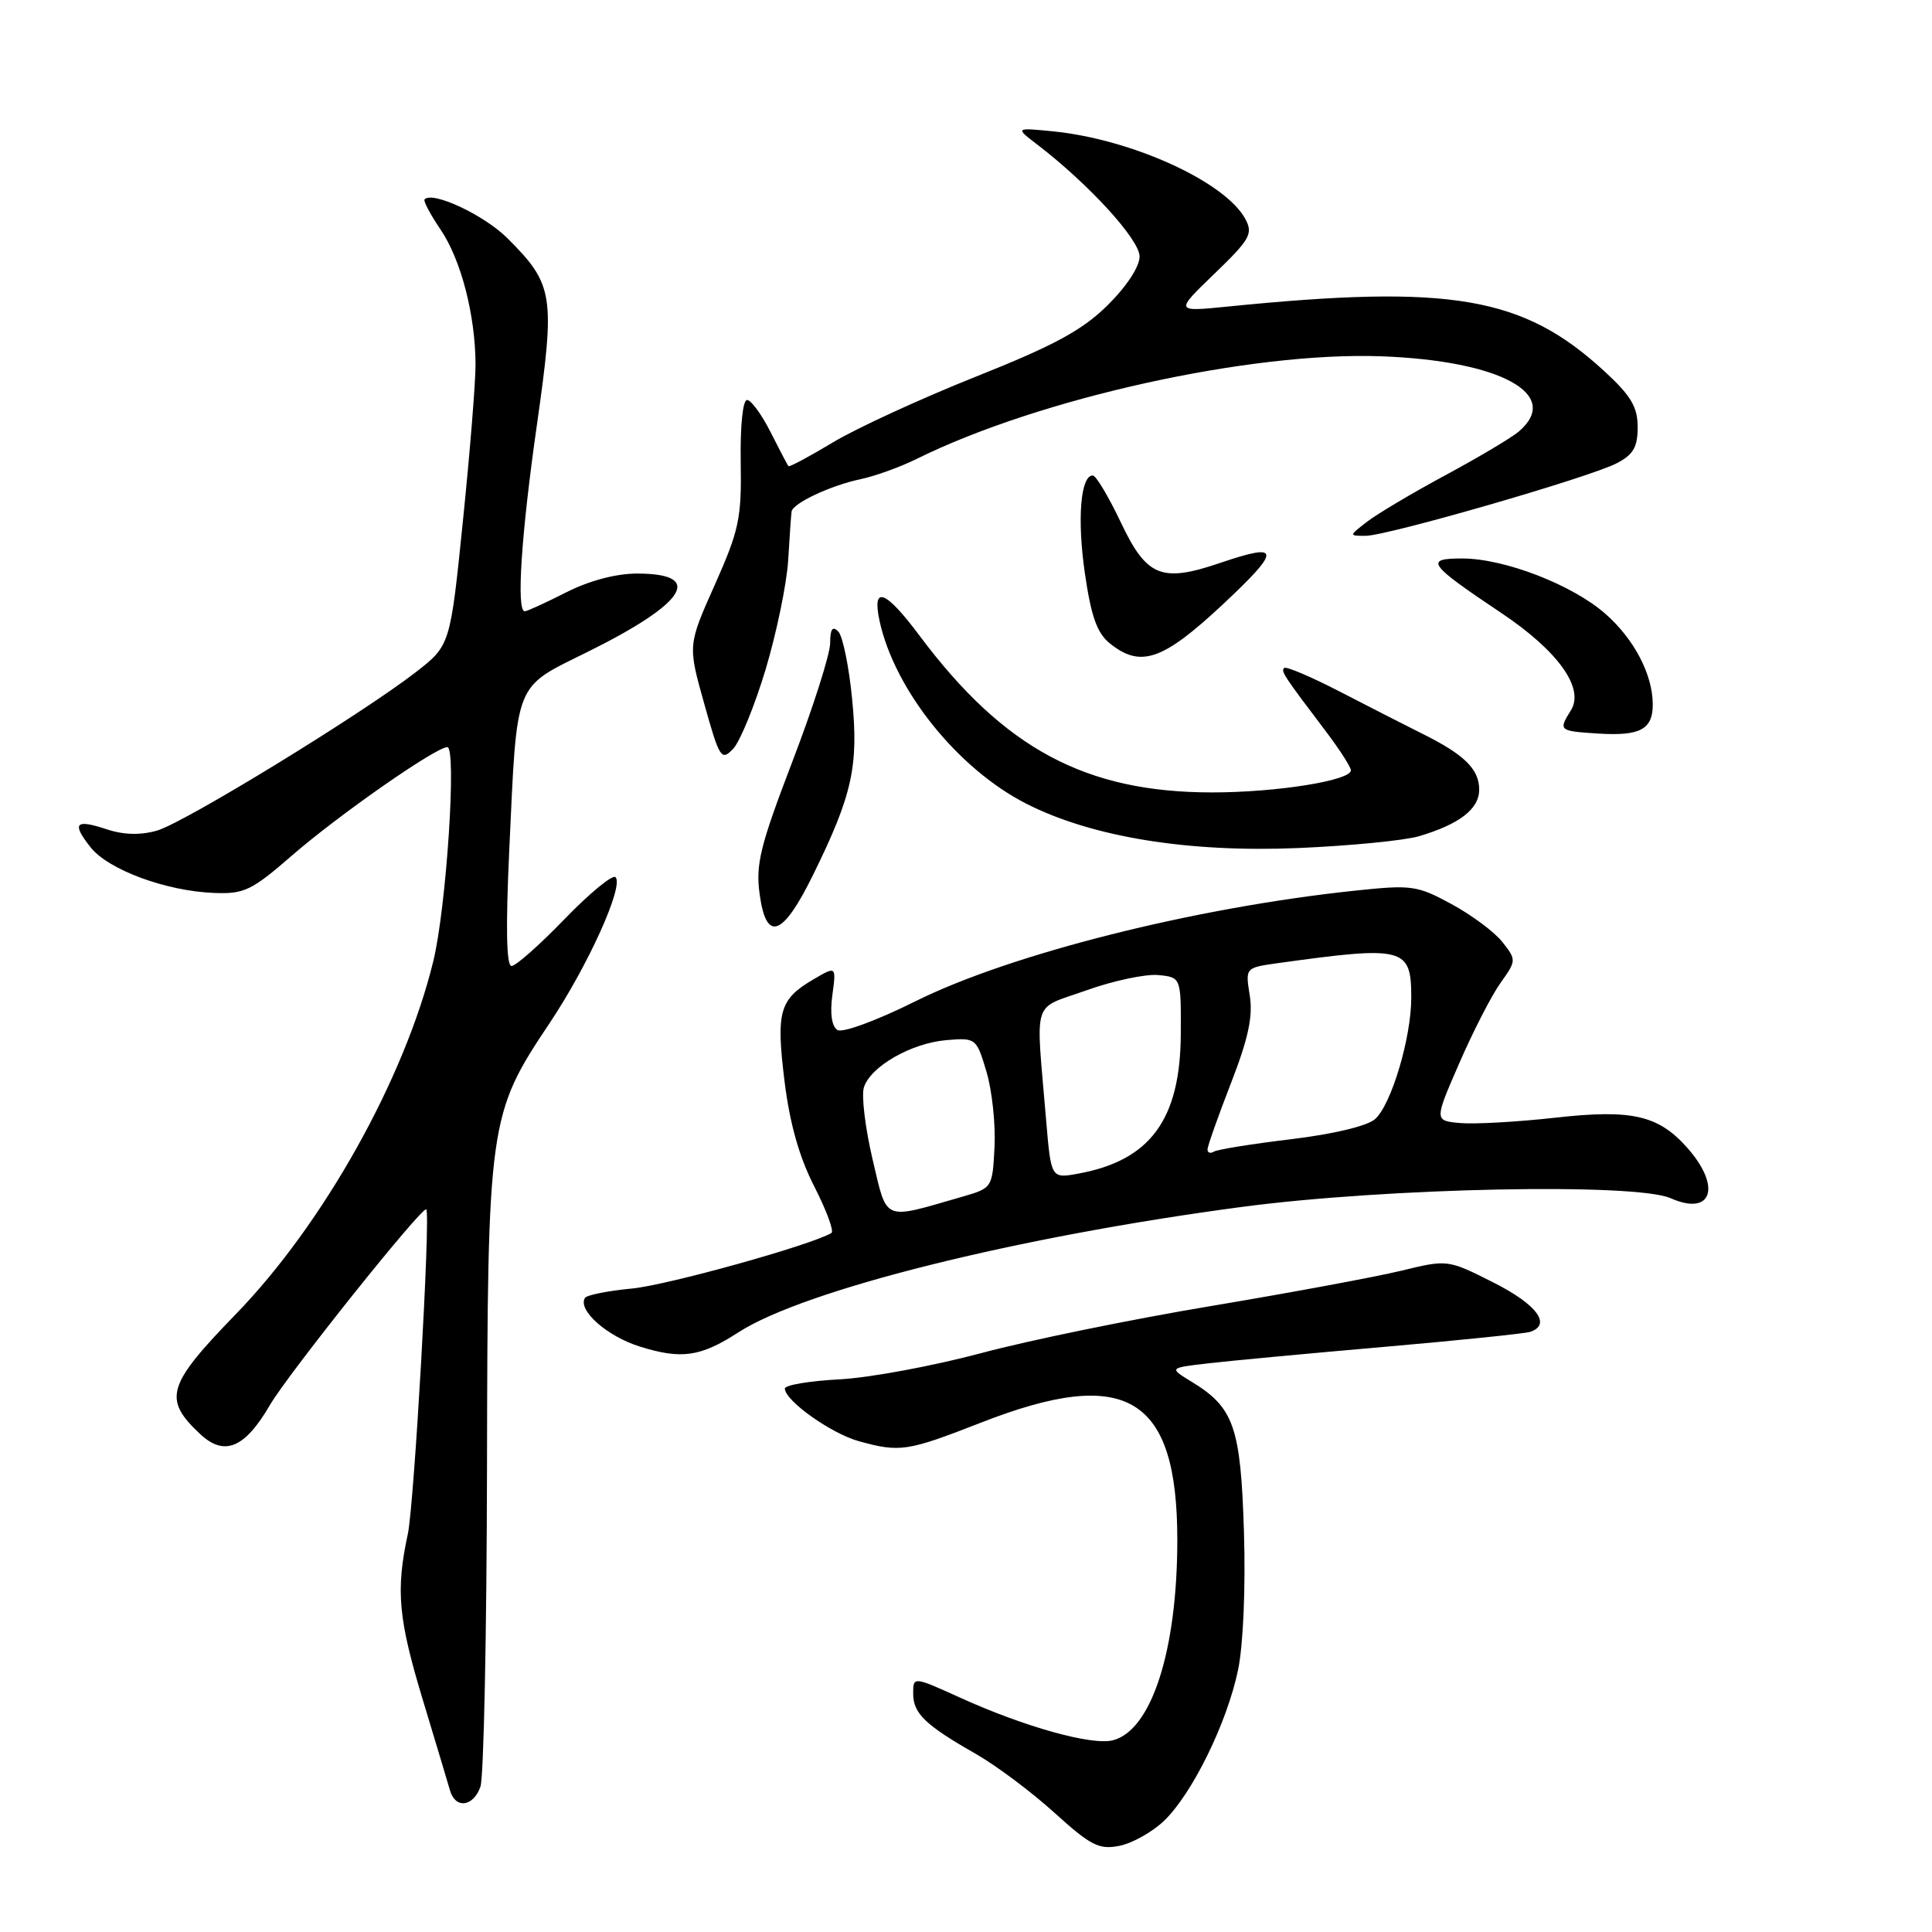 <?xml version="1.0" encoding="UTF-8" standalone="no"?>
<!DOCTYPE svg PUBLIC "-//W3C//DTD SVG 1.1//EN" "http://www.w3.org/Graphics/SVG/1.1/DTD/svg11.dtd" >
<svg xmlns="http://www.w3.org/2000/svg" xmlns:xlink="http://www.w3.org/1999/xlink" version="1.1" viewBox="0 0 256 256">
 <g >
 <path fill="currentColor"
d=" M 154.24 241.27 C 157.98 237.68 162.59 228.29 164.05 221.27 C 164.74 217.93 165.06 210.41 164.83 202.96 C 164.40 189.07 163.50 186.49 157.88 183.08 C 154.88 181.25 154.88 181.25 160.19 180.64 C 163.11 180.30 173.60 179.32 183.50 178.46 C 193.40 177.60 202.06 176.70 202.75 176.48 C 205.63 175.52 203.65 172.85 197.91 169.95 C 191.82 166.88 191.82 166.88 185.66 168.38 C 182.27 169.20 170.95 171.30 160.50 173.05 C 150.05 174.79 136.32 177.60 130.00 179.30 C 123.67 180.99 115.24 182.56 111.25 182.77 C 107.26 182.98 104.00 183.53 104.00 183.99 C 104.00 185.59 110.10 189.93 113.78 190.96 C 119.25 192.47 120.20 192.33 130.00 188.50 C 149.26 180.97 156.00 185.00 156.00 204.04 C 156.00 218.69 152.58 229.31 147.45 230.60 C 144.65 231.30 135.78 228.83 127.27 224.97 C 121.00 222.13 121.00 222.13 121.00 224.41 C 121.00 227.04 122.60 228.58 129.35 232.43 C 132.02 233.96 136.69 237.45 139.72 240.20 C 144.55 244.57 145.63 245.12 148.34 244.58 C 150.04 244.24 152.69 242.75 154.24 241.27 Z  M 63.66 236.75 C 64.10 235.51 64.49 216.50 64.53 194.50 C 64.61 148.66 64.75 147.64 72.82 135.58 C 77.93 127.93 82.70 117.37 81.56 116.23 C 81.18 115.84 78.15 118.33 74.83 121.76 C 71.52 125.19 68.35 128.00 67.78 128.00 C 67.10 128.00 67.00 122.93 67.48 112.63 C 68.54 89.94 68.02 91.26 77.86 86.38 C 90.93 79.91 93.40 76.00 84.41 76.00 C 81.62 76.00 78.08 76.94 75.00 78.50 C 72.29 79.88 69.83 81.00 69.53 81.00 C 68.40 81.00 69.06 70.88 71.14 56.32 C 73.59 39.10 73.37 37.70 67.25 31.58 C 64.18 28.51 57.36 25.30 56.26 26.41 C 56.06 26.61 57.01 28.40 58.37 30.41 C 61.09 34.40 62.99 41.77 63.01 48.30 C 63.02 50.61 62.27 59.93 61.34 69.01 C 59.66 85.52 59.66 85.52 55.08 89.08 C 47.87 94.66 24.42 109.02 20.80 110.06 C 18.63 110.68 16.40 110.63 14.19 109.90 C 9.97 108.50 9.46 109.05 12.00 112.27 C 14.34 115.24 22.00 118.08 28.38 118.32 C 32.34 118.48 33.36 117.99 38.64 113.40 C 44.82 108.02 57.75 99.00 59.27 99.00 C 60.54 99.00 59.15 120.26 57.41 127.38 C 53.61 142.95 42.87 162.15 31.26 174.12 C 22.11 183.55 21.56 185.36 26.50 190.00 C 29.72 193.03 32.43 191.91 35.77 186.17 C 38.21 181.99 56.09 159.62 56.49 160.25 C 57.06 161.13 54.88 199.33 54.04 203.26 C 52.42 210.78 52.77 214.50 56.07 225.39 C 57.75 230.95 59.36 236.29 59.63 237.25 C 60.34 239.72 62.72 239.42 63.66 236.75 Z  M 97.83 176.55 C 106.55 170.91 134.77 163.88 164.50 159.93 C 183.67 157.38 216.70 156.71 221.37 158.77 C 226.84 161.19 228.15 157.27 223.60 152.12 C 219.76 147.77 216.24 146.96 206.09 148.10 C 201.06 148.66 195.39 148.98 193.49 148.81 C 190.04 148.50 190.04 148.50 193.36 140.88 C 195.18 136.69 197.64 131.90 198.82 130.25 C 200.94 127.28 200.94 127.20 199.08 124.83 C 198.04 123.50 195.00 121.24 192.34 119.80 C 187.77 117.32 187.06 117.22 179.50 118.02 C 158.30 120.26 133.95 126.39 121.33 132.66 C 116.19 135.22 111.64 136.90 110.97 136.48 C 110.21 136.01 109.96 134.31 110.29 131.87 C 110.81 128.00 110.81 128.00 107.82 129.75 C 103.27 132.41 102.82 134.01 103.95 143.24 C 104.65 148.89 105.90 153.32 107.91 157.24 C 109.52 160.40 110.54 163.16 110.17 163.38 C 107.43 165.00 88.39 170.30 83.72 170.74 C 80.54 171.04 77.75 171.60 77.51 171.98 C 76.51 173.60 80.43 177.07 84.79 178.43 C 90.30 180.15 92.82 179.79 97.83 176.55 Z  M 107.70 116.00 C 112.94 105.36 113.79 101.52 112.91 92.62 C 112.49 88.28 111.66 84.26 111.07 83.67 C 110.31 82.91 110.00 83.36 110.00 85.21 C 110.00 86.65 107.76 93.70 105.01 100.87 C 100.71 112.11 100.11 114.54 100.66 118.50 C 101.53 124.89 103.70 124.12 107.70 116.00 Z  M 188.00 110.81 C 193.38 109.22 196.00 107.20 196.00 104.63 C 196.00 101.92 194.05 100.00 188.50 97.24 C 186.30 96.14 181.37 93.63 177.55 91.65 C 173.73 89.68 170.40 88.26 170.16 88.51 C 169.71 88.95 170.04 89.46 175.75 97.00 C 177.54 99.37 179.00 101.65 179.00 102.07 C 179.00 103.43 169.14 105.00 160.63 105.00 C 143.87 105.00 133.05 99.21 121.86 84.25 C 117.32 78.17 115.52 77.49 116.54 82.25 C 118.53 91.44 126.94 101.91 136.04 106.52 C 144.72 110.92 157.42 112.98 172.00 112.37 C 178.88 112.08 186.07 111.37 188.00 110.81 Z  M 101.45 88.70 C 102.90 83.86 104.25 77.34 104.44 74.20 C 104.62 71.07 104.83 68.17 104.89 67.78 C 105.06 66.68 110.06 64.33 114.00 63.50 C 115.92 63.10 119.30 61.88 121.50 60.79 C 137.76 52.75 165.69 46.58 183.00 47.21 C 198.83 47.79 207.02 52.26 201.25 57.18 C 200.29 58.00 195.90 60.61 191.50 62.98 C 187.10 65.35 182.43 68.13 181.12 69.15 C 178.73 71.00 178.73 71.00 180.94 71.00 C 183.81 71.00 210.58 63.27 214.21 61.39 C 216.42 60.25 217.00 59.25 217.00 56.60 C 217.00 53.93 216.12 52.44 212.60 49.20 C 201.83 39.28 192.32 37.64 162.59 40.63 C 155.68 41.32 155.68 41.32 160.93 36.26 C 165.63 31.73 166.06 30.97 165.02 29.03 C 162.38 24.10 149.97 18.44 139.50 17.40 C 134.50 16.91 134.50 16.91 137.50 19.20 C 144.27 24.39 151.00 31.75 151.00 33.98 C 151.00 35.34 149.29 37.95 146.75 40.46 C 143.39 43.77 139.72 45.76 129.28 49.92 C 122.01 52.82 113.51 56.73 110.38 58.61 C 107.26 60.49 104.60 61.91 104.47 61.77 C 104.35 61.62 103.28 59.59 102.10 57.25 C 100.92 54.91 99.52 53.00 98.99 53.00 C 98.42 53.00 98.07 56.47 98.15 61.25 C 98.27 68.70 97.93 70.27 94.71 77.50 C 91.14 85.50 91.14 85.50 93.31 93.23 C 95.34 100.50 95.58 100.86 97.14 99.23 C 98.05 98.28 99.99 93.54 101.45 88.70 Z  M 219.00 93.35 C 219.00 89.40 216.53 84.67 212.73 81.34 C 208.34 77.48 199.33 74.00 193.75 74.00 C 188.69 74.00 189.21 74.72 198.97 81.25 C 206.46 86.27 209.98 91.19 208.16 94.11 C 206.48 96.81 206.54 96.86 211.75 97.20 C 217.31 97.55 219.00 96.66 219.00 93.35 Z  M 162.07 80.05 C 169.79 72.82 169.73 71.85 161.74 74.57 C 153.91 77.24 151.95 76.45 148.53 69.25 C 146.90 65.81 145.22 63.00 144.80 63.00 C 143.18 63.00 142.71 68.77 143.75 75.95 C 144.57 81.63 145.36 83.87 147.02 85.22 C 151.13 88.55 154.06 87.54 162.07 80.05 Z  M 115.61 153.57 C 114.64 149.44 114.13 145.17 114.47 144.08 C 115.36 141.30 120.77 138.21 125.43 137.82 C 129.31 137.50 129.39 137.56 130.71 142.00 C 131.45 144.47 131.93 148.96 131.78 151.96 C 131.50 157.40 131.49 157.42 127.48 158.58 C 116.83 161.65 117.60 161.98 115.61 153.57 Z  M 138.61 148.34 C 137.24 131.92 136.63 133.85 143.97 131.22 C 147.52 129.95 151.80 129.04 153.47 129.20 C 156.50 129.50 156.50 129.50 156.46 137.05 C 156.40 148.35 152.41 153.77 142.88 155.51 C 139.27 156.17 139.27 156.17 138.61 148.34 Z  M 160.00 152.31 C 160.01 151.86 161.40 147.92 163.10 143.55 C 165.41 137.61 166.04 134.67 165.60 131.91 C 165.01 128.23 165.01 128.23 169.26 127.63 C 186.11 125.29 187.00 125.52 187.00 132.22 C 187.00 137.50 184.36 146.37 182.21 148.28 C 181.19 149.20 176.70 150.27 171.09 150.95 C 165.91 151.57 161.30 152.31 160.84 152.60 C 160.38 152.88 160.00 152.75 160.00 152.31 Z "/>
</g>
</svg>